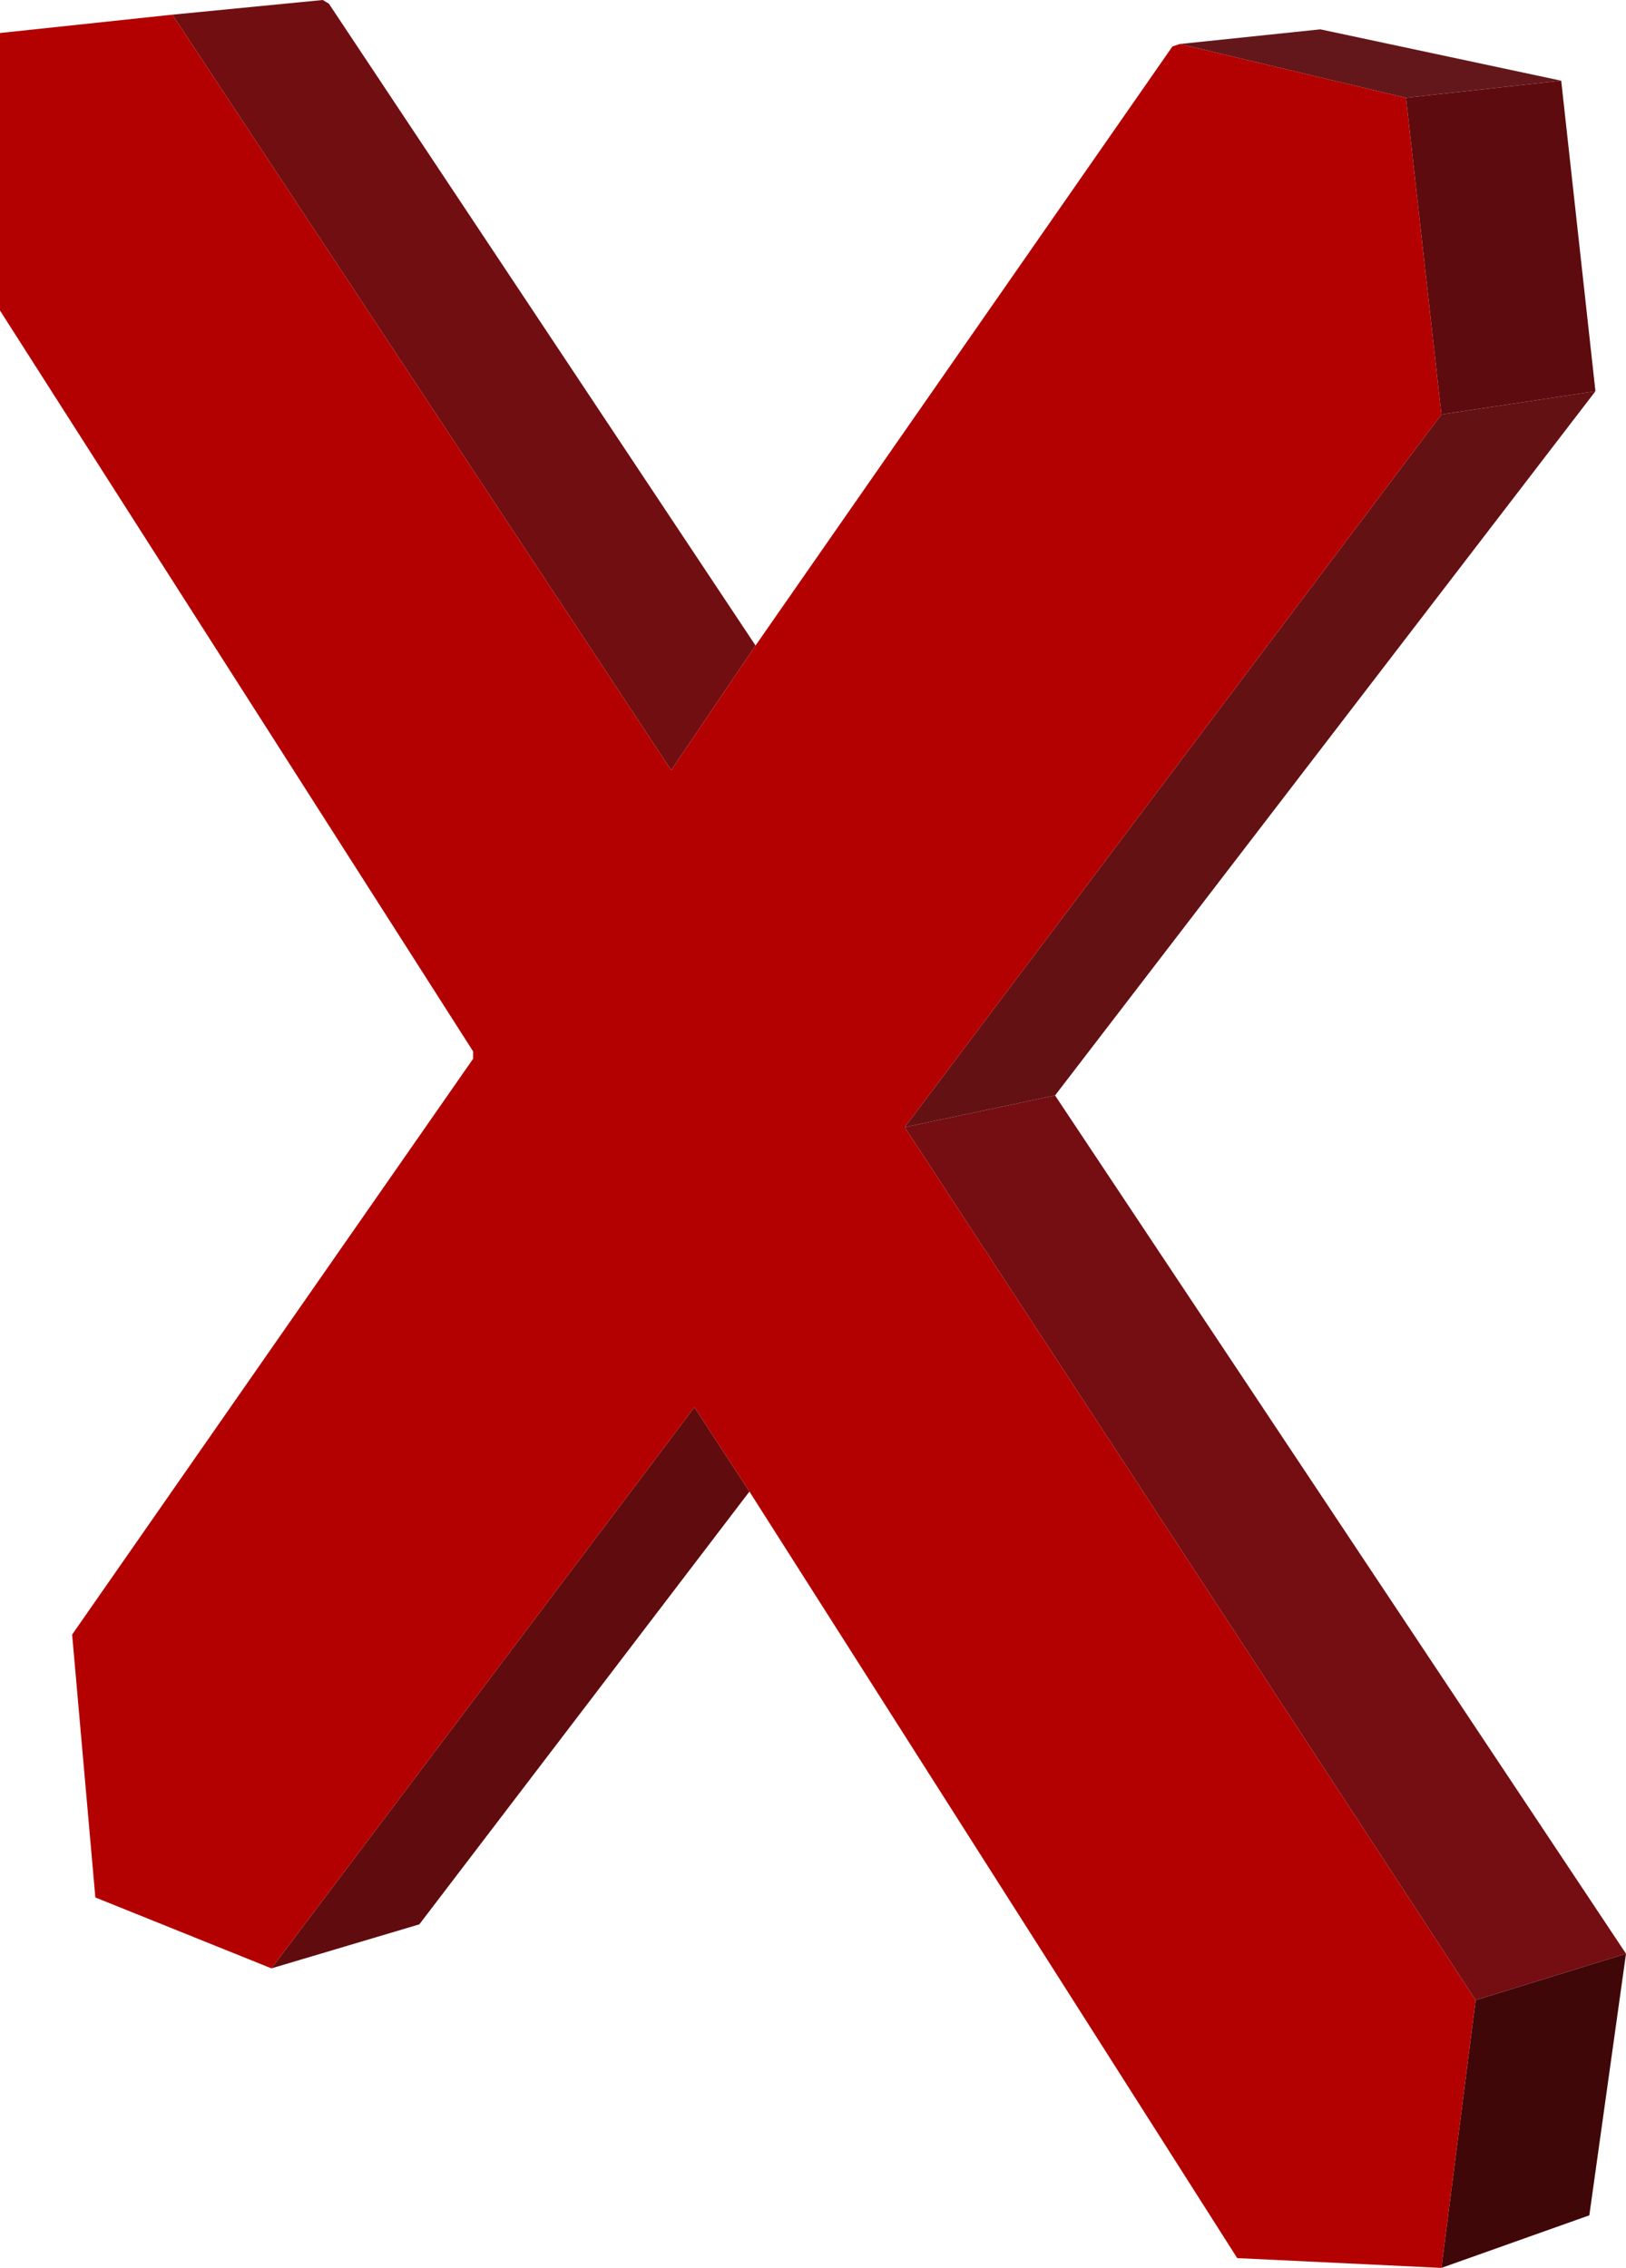 <?xml version="1.0" encoding="UTF-8" standalone="no"?>
<svg xmlns:xlink="http://www.w3.org/1999/xlink" height="92.75px" width="66.5px" xmlns="http://www.w3.org/2000/svg">
  <g transform="matrix(1.0, 0.0, 0.0, 1.0, 39.65, 114.95)">
    <path d="M17.85 -110.95 L24.2 -111.65 25.6 -98.95 19.3 -98.0 17.85 -110.95" fill="#5d0b0e" fill-rule="evenodd" stroke="none"/>
    <path d="M24.2 -111.65 L17.85 -110.95 8.6 -113.15 14.35 -113.75 24.2 -111.65" fill="#64171a" fill-rule="evenodd" stroke="none"/>
    <path d="M19.3 -22.2 L20.7 -33.15 26.85 -35.05 25.35 -24.35 19.3 -22.2" fill="#400709" fill-rule="evenodd" stroke="none"/>
    <path d="M20.7 -33.15 L-2.65 -68.85 3.5 -70.15 26.85 -35.05 20.7 -33.15" fill="#740e12" fill-rule="evenodd" stroke="none"/>
    <path d="M-8.75 -88.55 L-12.2 -83.45 -32.6 -114.35 -26.45 -114.95 -26.2 -114.8 -8.75 -88.55" fill="#710e11" fill-rule="evenodd" stroke="none"/>
    <path d="M-28.55 -34.45 L-11.25 -57.4 -9.0 -53.95 -22.5 -36.25 -28.55 -34.45" fill="#600c0f" fill-rule="evenodd" stroke="none"/>
    <path d="M19.3 -98.0 L25.6 -98.95 3.5 -70.15 -2.65 -68.85 19.3 -98.0" fill="#641114" fill-rule="evenodd" stroke="none"/>
    <path d="M17.85 -110.95 L19.3 -98.0 -2.65 -68.85 20.7 -33.15 19.3 -22.2 10.95 -22.6 -9.0 -53.95 -11.25 -57.4 -28.55 -34.45 -35.75 -37.35 -36.7 -48.1 -20.3 -71.65 -20.3 -71.95 -39.65 -102.25 -39.65 -113.6 -32.6 -114.35 -12.2 -83.45 -8.75 -88.55 8.3 -113.05 8.6 -113.15 17.85 -110.95" fill="#b30000" fill-rule="evenodd" stroke="none"/>
  </g>
</svg>
